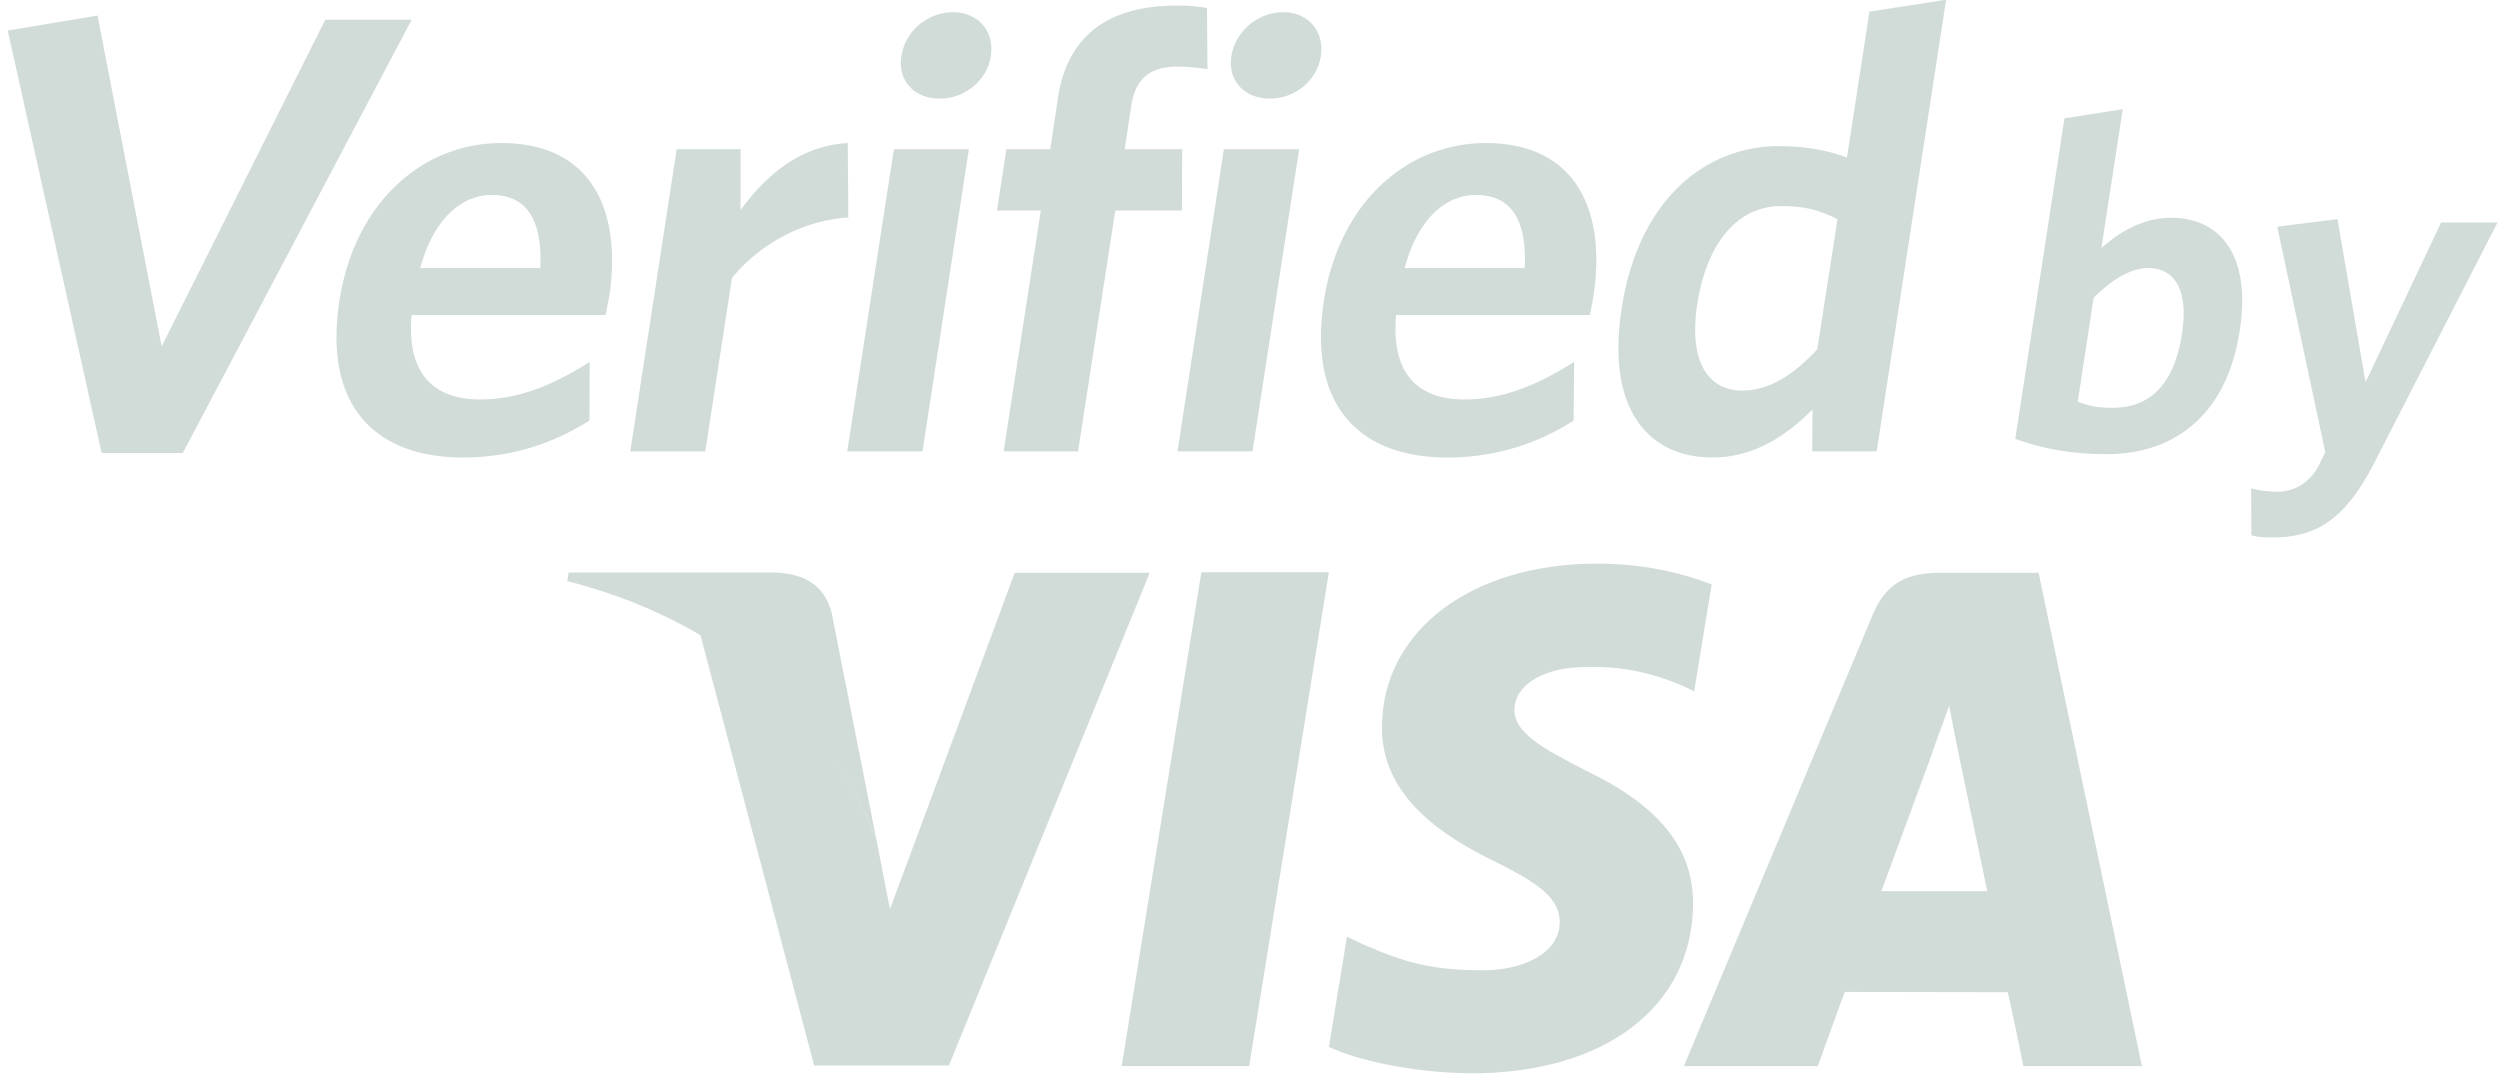 <svg height="39" width="90" xmlns="http://www.w3.org/2000/svg" viewBox="0 0 90 39"><path fill="#d1dcd9" fill-rule="evenodd" d="M36.53 20.62l-4.49 12.11-.48-2.46c-1.12-3.02-3.54-6.18-6.36-7.47l4.11 15.56h4.85l7.23-17.74h-4.86M40.38 38.38l2.87-17.78h4.59l-2.87 17.78h-4.59M61.62 21.04c-.91-.36-2.34-.75-4.12-.75-4.54 0-7.73 2.42-7.75 5.87-.03 2.55 2.28 3.98 4.01 4.83 1.8.87 2.39 1.43 2.39 2.21-.02 1.19-1.43 1.73-2.75 1.73-1.84 0-2.81-.27-4.32-.93l-.59-.28-.65 3.97c1.08.5 3.06.93 5.12.95 4.82 0 7.95-2.39 7.99-6.07.02-2.03-1.21-3.56-3.86-4.83-1.6-.82-2.59-1.37-2.57-2.21 0-.73.83-1.52 2.63-1.52 1.5-.03 2.58.32 3.43.68l.41.2.63-3.85M73.39 20.62h-3.55c-1.1 0-1.92.31-2.41 1.48l-6.81 16.28h4.82s.79-2.19.97-2.67c.52 0 5.21.01 5.87.01.15.62.56 2.66.56 2.66h4.27l-3.72-17.76zm-5.66 11.46c.38-1.02 1.83-4.97 1.83-4.97-.03.04.37-1.03.61-1.7l.3 1.54s.89 4.24 1.07 5.13h-3.81zm0 0"/><path fill="#d1dcd9" fill-rule="evenodd" d="M27.87 20.61h-7.4l-.05.31c5.76 1.47 9.56 5.08 11.14 9.36l-1.61-8.17c-.28-1.13-1.08-1.46-2.08-1.5M6.58 16.31H3.66L.28 1.1 3.51.56l2.31 11.91L11.71.71h3.11l-8.24 15.6M21.8 11.34h-6.98c-.19 2.12.8 3.04 2.46 3.04 1.4 0 2.63-.52 3.95-1.35l-.01 2.11c-1.3.82-2.8 1.33-4.55 1.33-3.04 0-5.05-1.73-4.45-5.65.55-3.53 2.99-5.67 5.83-5.67 3.27 0 4.35 2.45 3.88 5.54-.04.22-.1.49-.13.65zm-4.1-4.32c-1.08 0-2.09.85-2.57 2.63h4.32c.08-1.69-.45-2.63-1.75-2.63zm0 0M26.35 10.01l-.96 6.24h-2.7l1.67-10.88h2.3v2.19c.92-1.26 2.16-2.32 3.86-2.41l.02 2.68c-1.71.11-3.24 1.01-4.19 2.18M30.5 16.25l1.68-10.88h2.7l-1.67 10.88H30.5zm3.33-12.7c-.9 0-1.52-.63-1.38-1.53.14-.92.96-1.58 1.86-1.58.88 0 1.5.66 1.36 1.58-.14.9-.96 1.53-1.84 1.53zm0 0M42.36 2.4c-.92 0-1.48.41-1.63 1.38l-.24 1.59h2.07l-.01 2.21h-2.4l-1.34 8.67h-2.68l1.34-8.67h-1.58l.34-2.21h1.58l.28-1.87c.37-2.4 2.04-3.3 4.27-3.3.48 0 .83.04 1.09.09l.02 2.2a7.38 7.38 0 0 0-1.11-.09M42.39 16.25l1.67-10.88h2.71l-1.68 10.88h-2.7zm3.33-12.7c-.9 0-1.53-.63-1.39-1.53.15-.92.97-1.58 1.87-1.58.87 0 1.49.66 1.35 1.58-.14.9-.95 1.53-1.83 1.53zm0 0M57.24 11.34h-6.98c-.19 2.12.79 3.04 2.46 3.04 1.4 0 2.62-.52 3.95-1.35l-.02 2.11a8.314 8.314 0 0 1-4.55 1.33c-3.03 0-5.04-1.73-4.44-5.65.55-3.53 2.99-5.67 5.83-5.67 3.26 0 4.35 2.45 3.87 5.54-.03.22-.1.49-.12.65zm-4.11-4.32c-1.08 0-2.09.85-2.56 2.63h4.32c.08-1.69-.45-2.63-1.76-2.63zm0 0M65.24 16.25l.01-1.51c-.91.92-2.09 1.73-3.6 1.73-2.27 0-3.84-1.69-3.27-5.36.62-4.05 3.13-5.85 5.65-5.85 1.04 0 1.84.18 2.46.41L67.3.42l2.76-.43-2.5 16.26h-2.32zm.91-8.36c-.63-.31-1.12-.47-2.05-.47-1.42 0-2.63 1.15-3 3.54-.32 2.11.43 3.1 1.62 3.1.99 0 1.85-.58 2.7-1.48l.73-4.69zm0 0M75.84 16.35c-1.28 0-2.32-.2-3.29-.55l1.77-11.54 2.1-.33-.77 5c.61-.54 1.46-1.09 2.51-1.09 1.73 0 2.9 1.3 2.47 4.06-.46 3.03-2.34 4.45-4.79 4.45zm1.51-6.7c-.68 0-1.37.46-1.98 1.07l-.57 3.74c.4.15.68.22 1.26.22 1.3 0 2.2-.79 2.49-2.66.25-1.59-.28-2.37-1.2-2.37zm0 0M85.46 16.69c-1.05 2.03-2.08 2.66-3.67 2.66-.36 0-.56-.03-.74-.08l-.01-1.69c.26.07.54.12.94.12.59 0 1.11-.28 1.46-.87l.27-.55-1.73-8.12 2.17-.27 1.01 5.87 2.72-5.75h2.03l-4.45 8.68"/></svg>